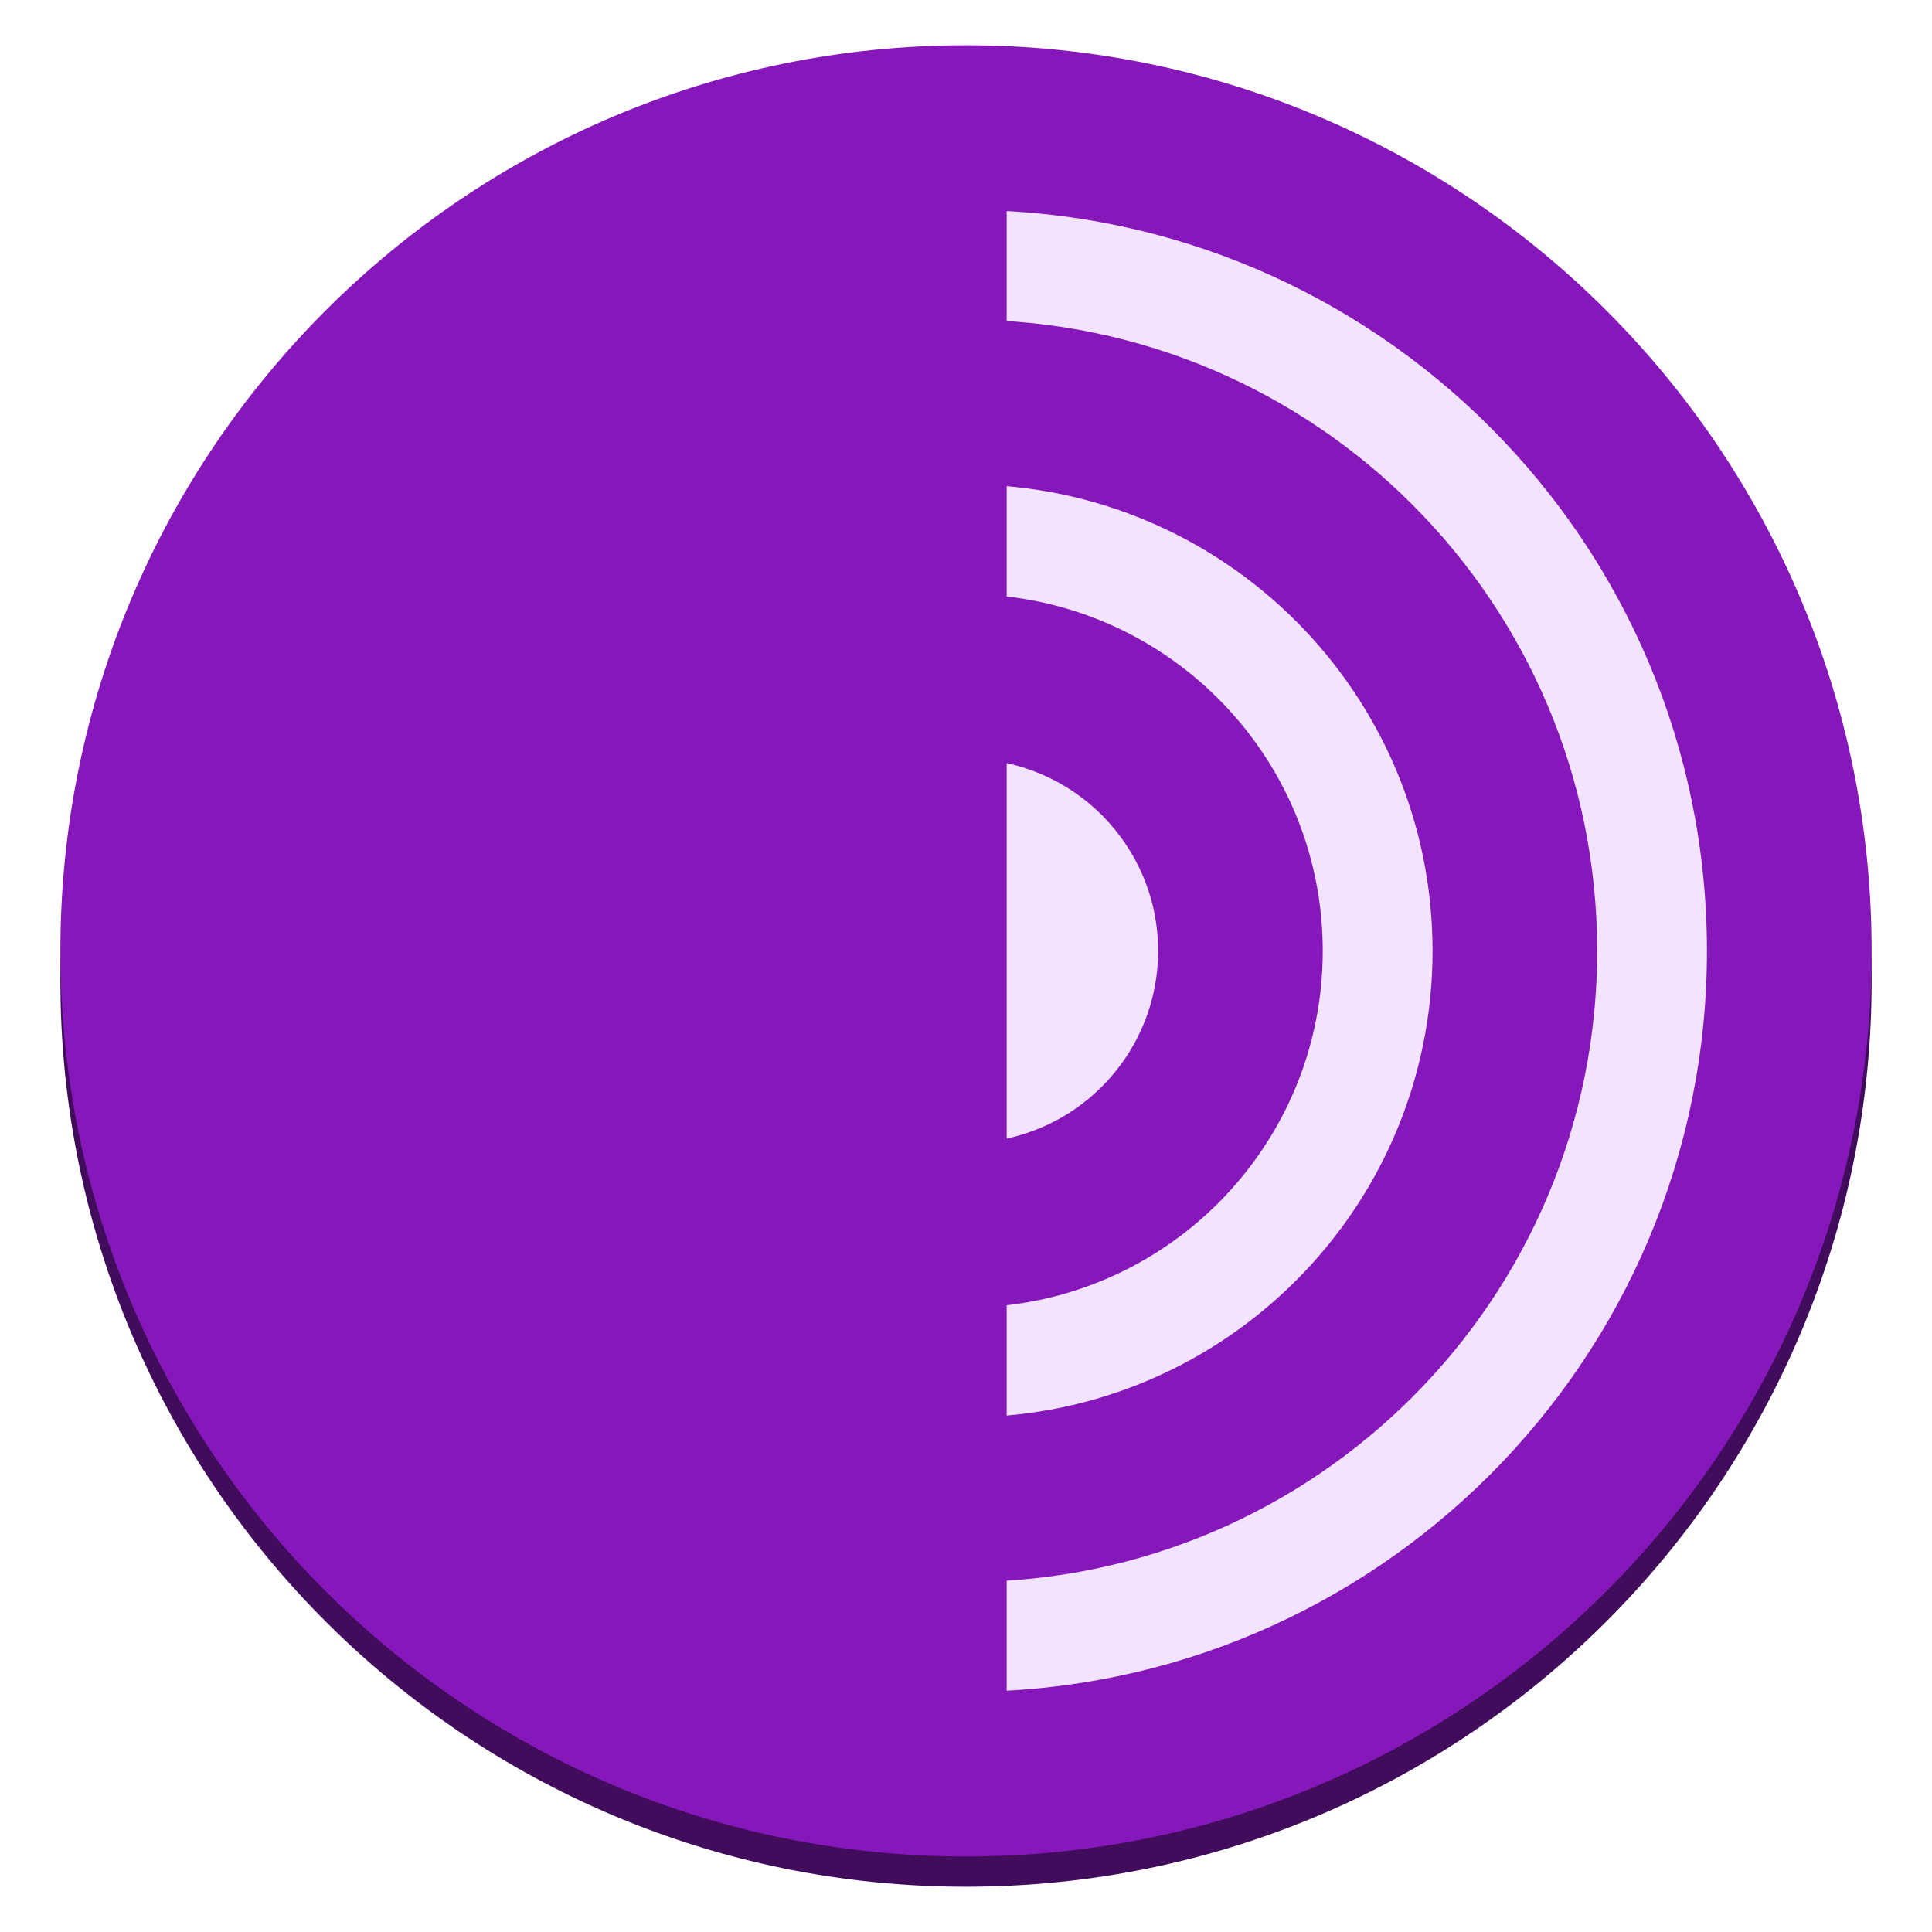 <?xml version="1.0" encoding="UTF-8" standalone="no"?>
<svg
   width="128"
   height="128"
   viewBox="0 0 128 128"
   version="1.1"
   id="svg29"
   xmlns:xlink="http://www.w3.org/1999/xlink"
   xmlns="http://www.w3.org/2000/svg"
   xmlns:svg="http://www.w3.org/2000/svg">
  <defs
     id="defs15">
    <path
       d="M 25,29 C 152.578,29 256,131.975 256,259 256,386.025 152.578,489 25,489 Z"
       id="path-2" />
    <filter
       x="-0.139"
       y="-0.052"
       width="1.242"
       height="1.104"
       filterUnits="objectBoundingBox"
       id="filter-3">
      <feOffset
         dx="-8"
         dy="0"
         in="SourceAlpha"
         result="shadowOffsetOuter1"
         id="feOffset8" />
      <feGaussianBlur
         stdDeviation="10"
         in="shadowOffsetOuter1"
         result="shadowBlurOuter1"
         id="feGaussianBlur10" />
      <feColorMatrix
         values="0 0 0 0 0.251   0 0 0 0 0.251   0 0 0 0 0.251  0 0 0 0.2 0"
         type="matrix"
         in="shadowBlurOuter1"
         id="feColorMatrix12" />
    </filter>
  </defs>
  <path
     d="m 64.123,114.088 v -7.273 c 23.039,-0.067 41.694,-18.759 41.694,-41.815 0,-23.054 -18.655,-41.747 -41.694,-41.813 v -7.273 c 27.056,0.068 48.966,22.016 48.966,49.086 0,27.072 -21.91,49.021 -48.966,49.088 z m 0,-25.457 c 12.995,-0.068 23.513,-10.618 23.513,-23.631 0,-13.011 -10.518,-23.561 -23.513,-23.629 v -7.272 c 17.013,0.067 30.787,13.873 30.787,30.901 0,17.03 -13.773,30.836 -30.787,30.902 z m 0,-36.351 c 6.971,0.066 12.604,5.733 12.604,12.72 0,6.989 -5.633,12.655 -12.604,12.722 z M 4,65 C 4,98.137 30.861,125 64,125 97.137,125 124,98.137 124,65 c 0,-33.136 -26.863,-59.997 -60,-59.997 -33.139,0 -60,26.861 -60,59.997 z"
     id="center-2"
     fill="url(#linearGradient-1)"
     style="fill:#420c5d;fill-opacity:1;fill-rule:evenodd;stroke:none;stroke-width:0.234" />
  <ellipse
     id="background"
     fill="#f2e4ff"
     fill-rule="nonzero"
     cx="64.815"
     cy="61.916"
     style="stroke:none;stroke-width:0.234"
     rx="57.656"
     ry="57.655" />
  <path
     d="m 64.123,112.085 v -7.273 C 87.162,104.745 105.817,86.052 105.817,62.997 c 0,-23.054 -18.655,-41.747 -41.694,-41.813 v -7.273 c 27.056,0.068 48.966,22.016 48.966,49.086 0,27.072 -21.91,49.021 -48.966,49.088 z m 0,-25.457 C 77.118,86.56 87.636,76.01 87.636,62.997 c 0,-13.011 -10.518,-23.561 -23.513,-23.629 v -7.272 c 17.013,0.067 30.787,13.873 30.787,30.901 0,17.03 -13.773,30.836 -30.787,30.902 z m 0,-36.351 c 6.971,0.067 12.604,5.733 12.604,12.72 0,6.989 -5.633,12.655 -12.604,12.722 z M 4,62.997 c 0,33.138 26.861,60 60,60 C 97.137,122.997 124,96.135 124,62.997 124,29.861 97.137,3 64,3 30.861,3 4,29.861 4,62.997 Z"
     id="center"
     fill="url(#linearGradient-1)"
     style="fill:#8617ba;fill-opacity:1;fill-rule:evenodd;stroke:none;stroke-width:0.234" />
  <g
     id="half"
     transform="matrix(-0.234,0,0,0.234,70.674,1.917)"
     style="fill:#8617ba;fill-opacity:1;fill-rule:evenodd;stroke:none;stroke-width:1">
    <use
       fill="#000000"
       fill-opacity="1"
       filter="url(#filter-3)"
       xlink:href="#path-2"
       id="use19"
       style="fill:#8617ba;fill-opacity:1" />
    <use
       fill="url(#linearGradient-1)"
       fill-rule="evenodd"
       xlink:href="#path-2"
       id="use21"
       style="fill:#8617ba;fill-opacity:1" />
  </g>
</svg>

